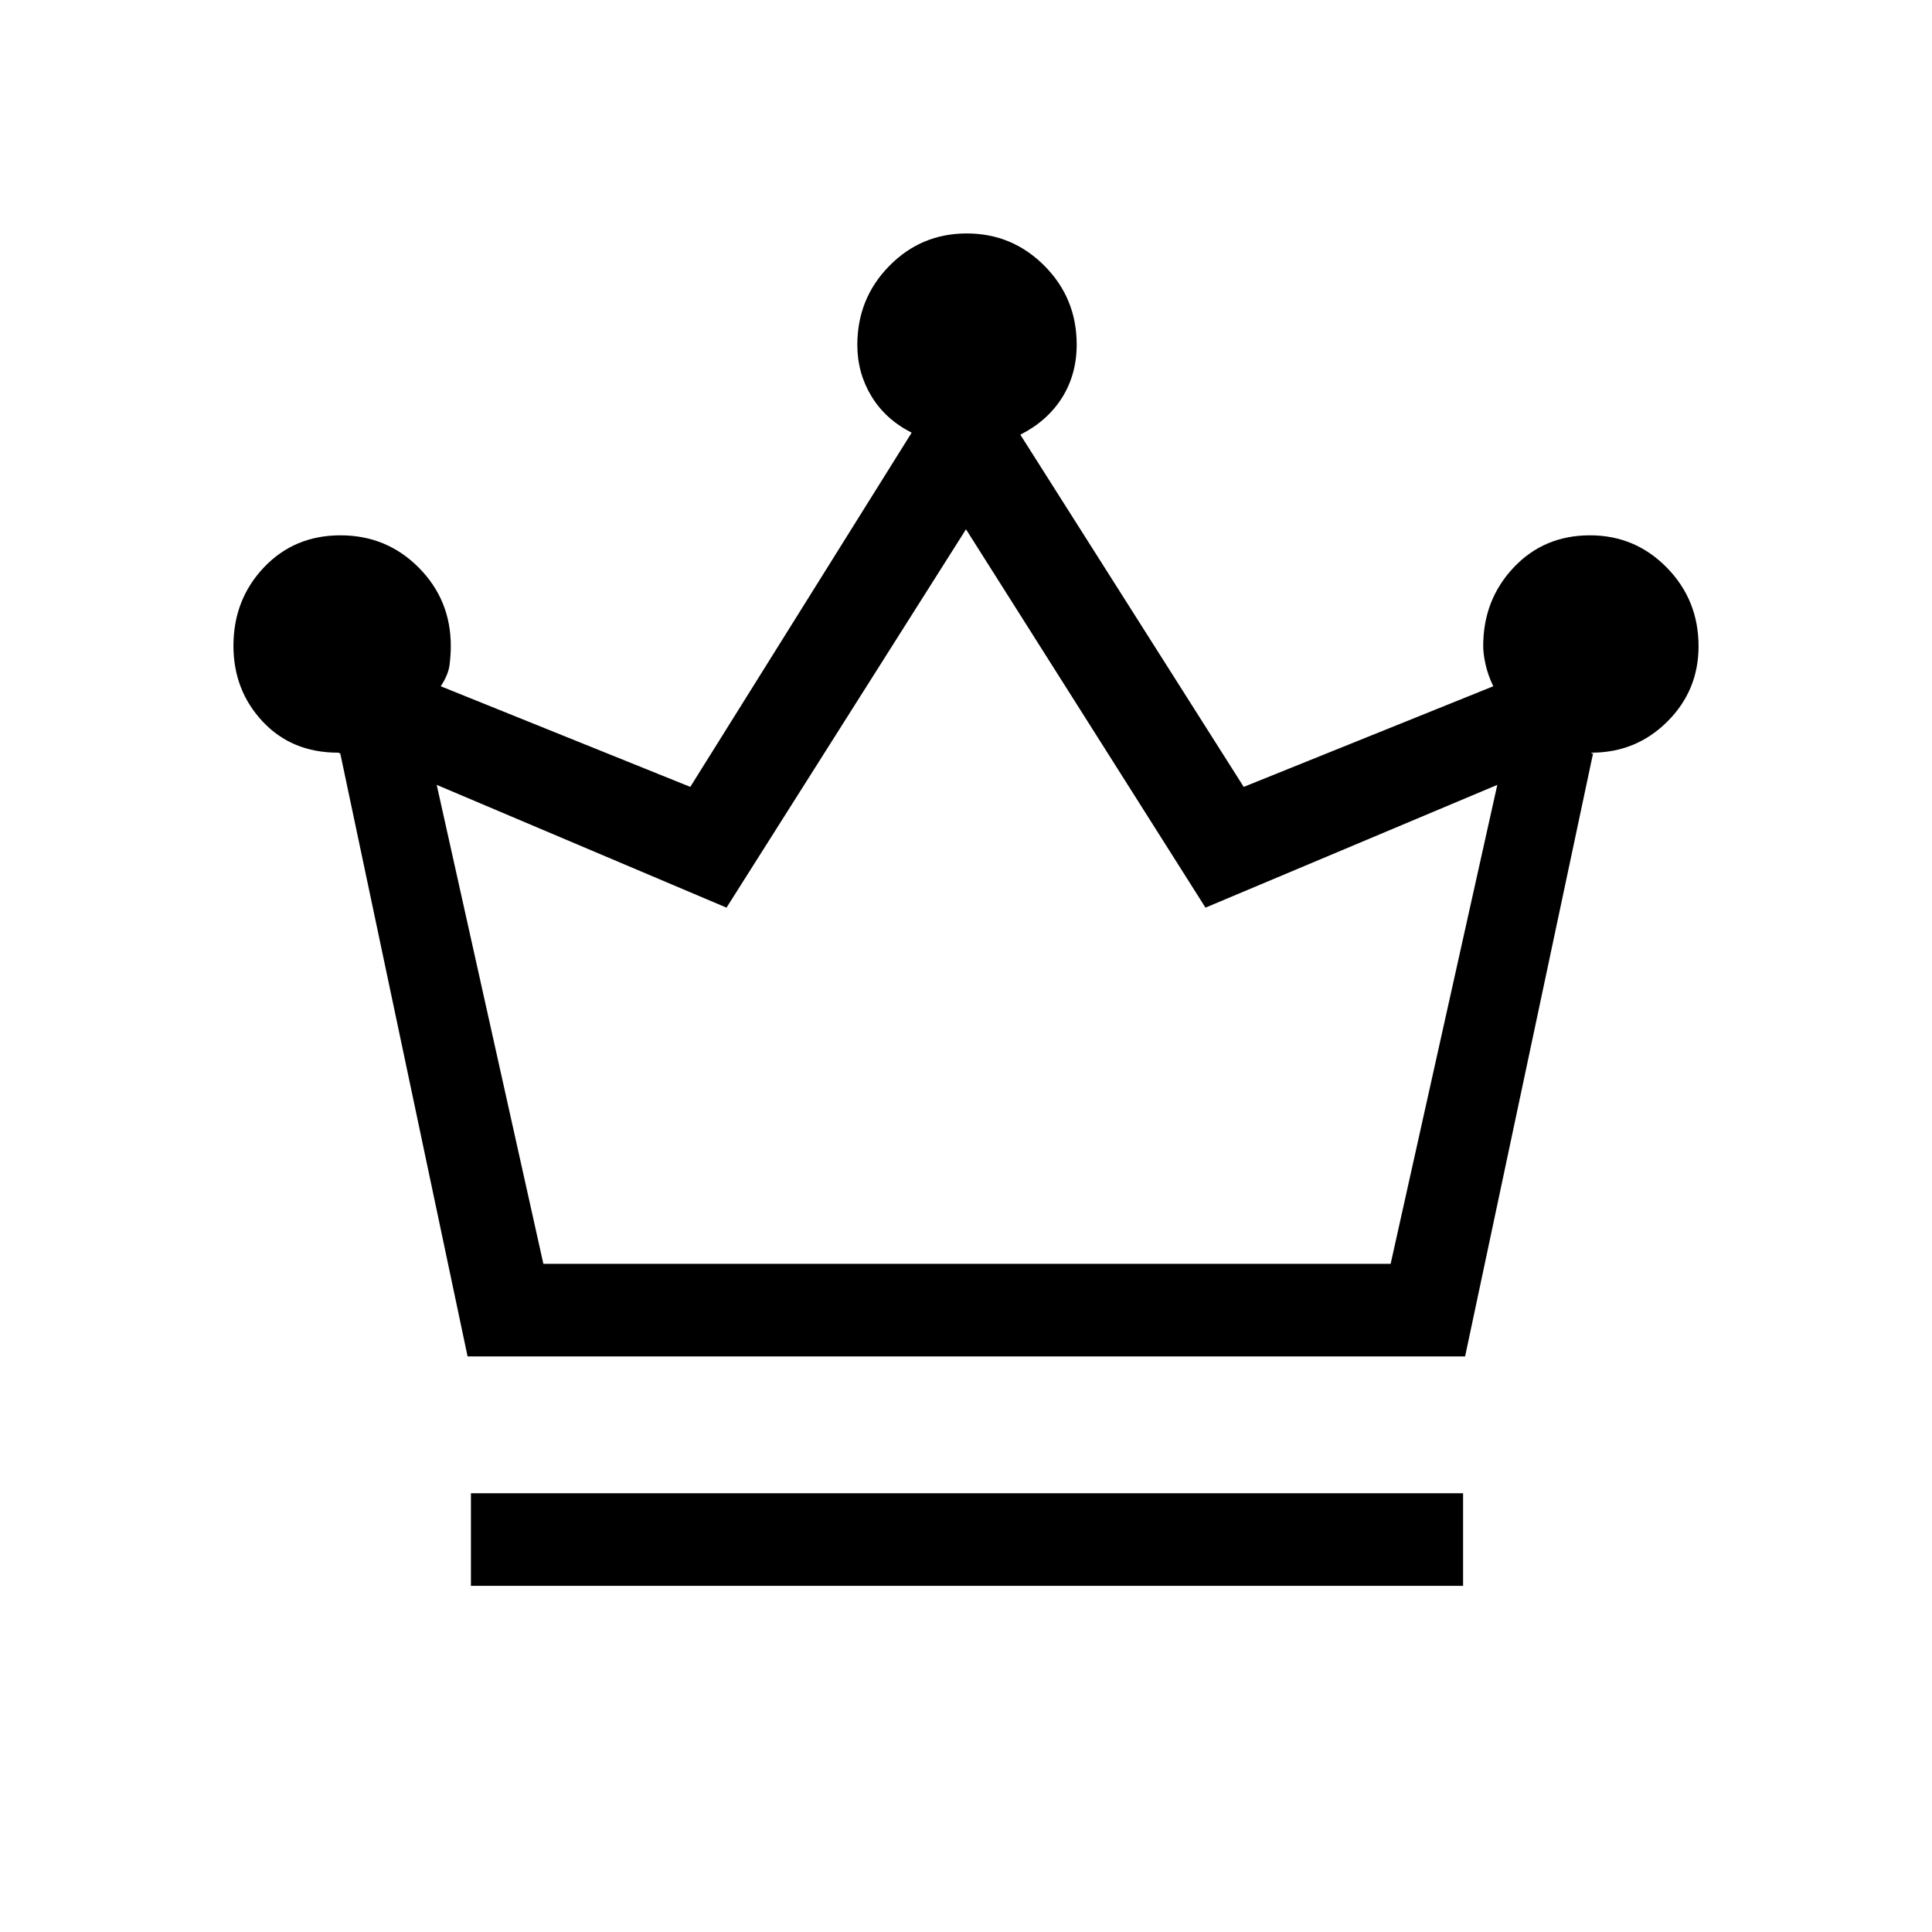 <svg xmlns="http://www.w3.org/2000/svg" height="20" viewBox="0 -960 960 960" width="20"><path d="M234-172v-46h493v46H234Zm-1.66-114L169-586v1q0-1-1-1-23 0-37.5-15.49-14.5-15.5-14.5-37.63 0-22.96 15.12-38.92T169.18-694q22.94 0 38.88 16.04Q224-661.92 224-639q0 4.32-.6 9.28-.6 4.96-4.4 10.72l124 50 110-176q-13.08-6.65-20.04-18.2-6.96-11.56-6.96-25.4 0-23.08 15.85-39.24Q457.71-844 480.35-844 503-844 519-827.9t16 39.1q0 14.8-7.24 26.36Q520.52-750.88 507-744l111 175 124-50q-2.6-5.41-3.8-10.71Q737-635 737-639q0-22.92 15.08-38.96Q767.17-694 790.06-694q22.47 0 38.21 16.08Q844-661.85 844-638.88q0 21.98-15.51 37.43Q812.97-586 790.81-586q-.38 0 .41.5.78.5.44-.5L728-286H232.34ZM270-332h421l53-238-145 61-119-188-119 188-144-61 53 238Zm211 0Z"/></svg>